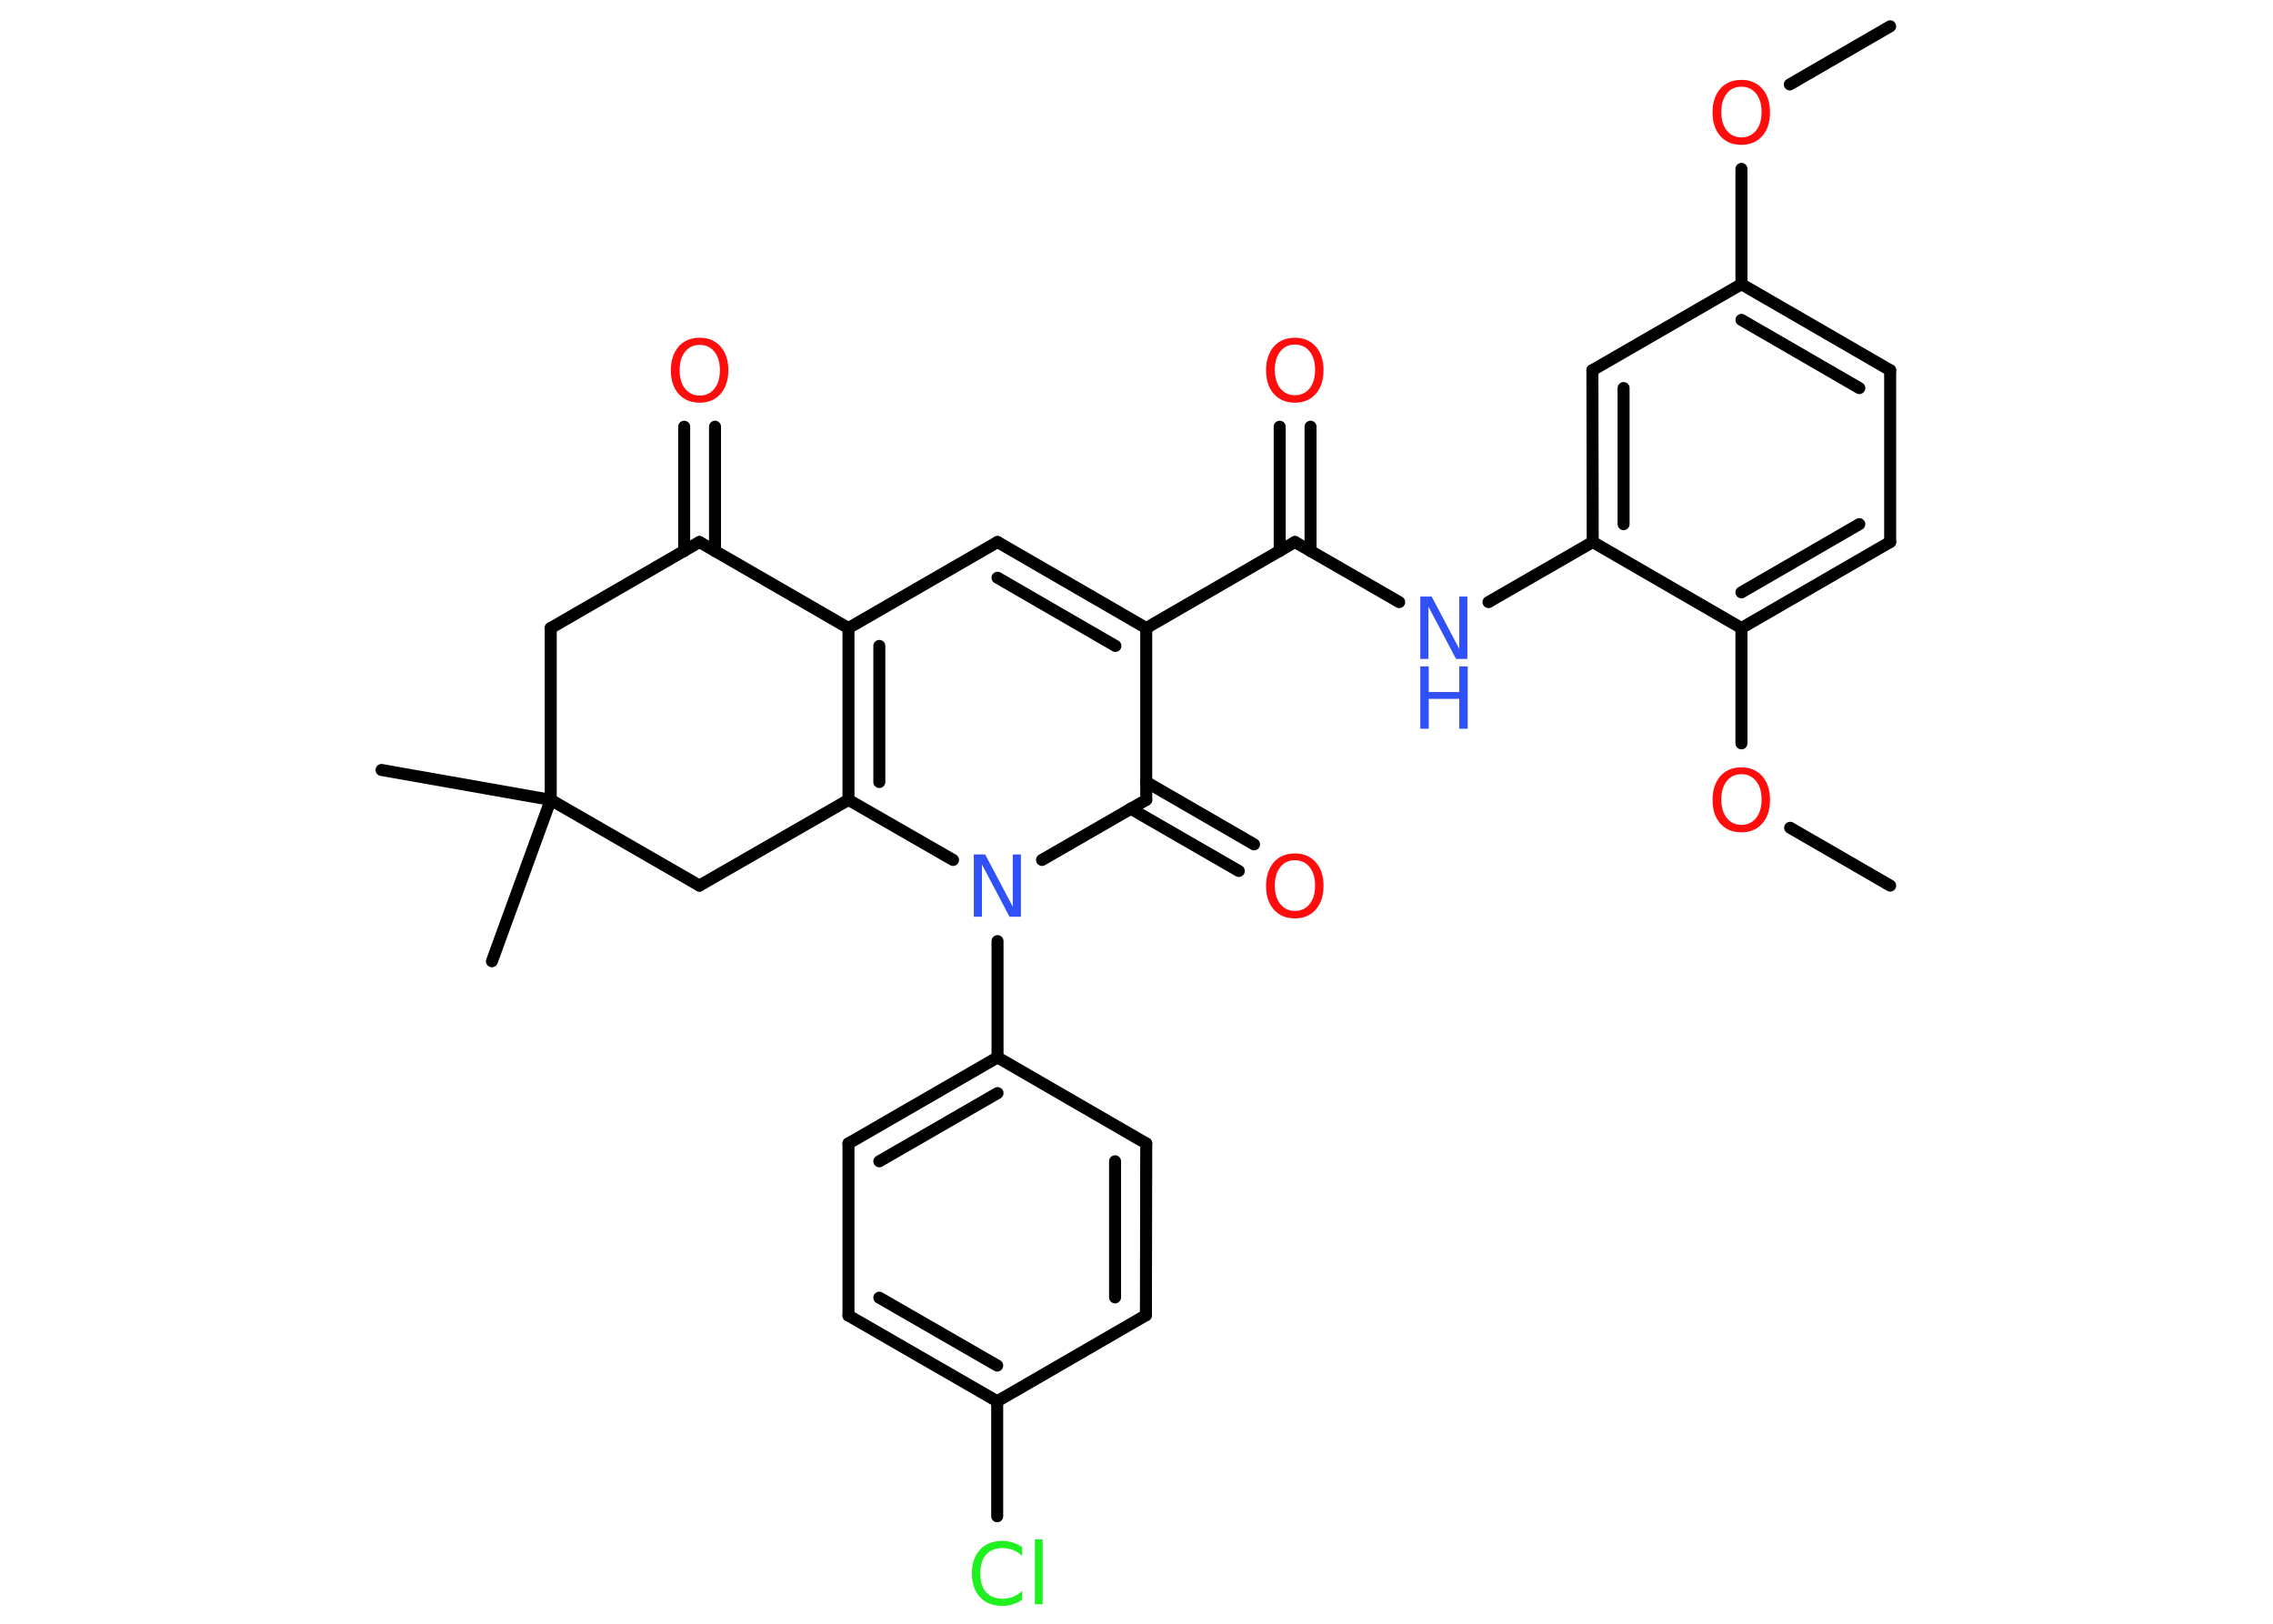 <?xml version='1.0' encoding='UTF-8'?>
<!DOCTYPE svg PUBLIC "-//W3C//DTD SVG 1.1//EN" "http://www.w3.org/Graphics/SVG/1.1/DTD/svg11.dtd">
<svg version='1.2' xmlns='http://www.w3.org/2000/svg' xmlns:xlink='http://www.w3.org/1999/xlink' width='70.0mm' height='50.0mm' viewBox='0 0 70.0 50.0'>
  <desc>Generated by the Chemistry Development Kit (http://github.com/cdk)</desc>
  <g stroke-linecap='round' stroke-linejoin='round' stroke='#000000' stroke-width='.37' fill='#FF0D0D'>
    <rect x='.0' y='.0' width='70.0' height='50.0' fill='#FFFFFF' stroke='none'/>
    <g id='mol1' class='mol'>
      <line id='mol1bnd1' class='bond' x1='58.21' y1='.81' x2='55.12' y2='2.6'/>
      <line id='mol1bnd2' class='bond' x1='53.63' y1='5.2' x2='53.63' y2='8.75'/>
      <g id='mol1bnd3' class='bond'>
        <line x1='58.21' y1='11.4' x2='53.63' y2='8.75'/>
        <line x1='57.26' y1='11.95' x2='53.63' y2='9.85'/>
      </g>
      <line id='mol1bnd4' class='bond' x1='58.21' y1='11.4' x2='58.21' y2='16.69'/>
      <g id='mol1bnd5' class='bond'>
        <line x1='53.63' y1='19.34' x2='58.21' y2='16.69'/>
        <line x1='53.63' y1='18.24' x2='57.26' y2='16.14'/>
      </g>
      <line id='mol1bnd6' class='bond' x1='53.63' y1='19.34' x2='53.63' y2='22.89'/>
      <line id='mol1bnd7' class='bond' x1='55.13' y1='25.49' x2='58.21' y2='27.27'/>
      <line id='mol1bnd8' class='bond' x1='53.63' y1='19.34' x2='49.05' y2='16.69'/>
      <line id='mol1bnd9' class='bond' x1='49.05' y1='16.69' x2='45.84' y2='18.54'/>
      <line id='mol1bnd10' class='bond' x1='43.09' y1='18.54' x2='39.88' y2='16.69'/>
      <g id='mol1bnd11' class='bond'>
        <line x1='39.41' y1='16.97' x2='39.41' y2='13.14'/>
        <line x1='40.36' y1='16.97' x2='40.36' y2='13.14'/>
      </g>
      <line id='mol1bnd12' class='bond' x1='39.88' y1='16.69' x2='35.3' y2='19.34'/>
      <g id='mol1bnd13' class='bond'>
        <line x1='35.3' y1='19.34' x2='30.72' y2='16.69'/>
        <line x1='34.35' y1='19.89' x2='30.72' y2='17.79'/>
      </g>
      <line id='mol1bnd14' class='bond' x1='30.72' y1='16.69' x2='26.13' y2='19.34'/>
      <g id='mol1bnd15' class='bond'>
        <line x1='26.13' y1='19.34' x2='26.13' y2='24.63'/>
        <line x1='27.08' y1='19.89' x2='27.08' y2='24.08'/>
      </g>
      <line id='mol1bnd16' class='bond' x1='26.13' y1='24.63' x2='29.35' y2='26.48'/>
      <line id='mol1bnd17' class='bond' x1='30.72' y1='28.98' x2='30.72' y2='32.56'/>
      <g id='mol1bnd18' class='bond'>
        <line x1='30.72' y1='32.56' x2='26.13' y2='35.21'/>
        <line x1='30.72' y1='33.66' x2='27.08' y2='35.76'/>
      </g>
      <line id='mol1bnd19' class='bond' x1='26.13' y1='35.21' x2='26.13' y2='40.51'/>
      <g id='mol1bnd20' class='bond'>
        <line x1='26.13' y1='40.51' x2='30.71' y2='43.15'/>
        <line x1='27.08' y1='39.96' x2='30.71' y2='42.05'/>
      </g>
      <line id='mol1bnd21' class='bond' x1='30.71' y1='43.15' x2='30.71' y2='46.69'/>
      <line id='mol1bnd22' class='bond' x1='30.71' y1='43.15' x2='35.29' y2='40.5'/>
      <g id='mol1bnd23' class='bond'>
        <line x1='35.29' y1='40.5' x2='35.3' y2='35.21'/>
        <line x1='34.34' y1='39.95' x2='34.34' y2='35.76'/>
      </g>
      <line id='mol1bnd24' class='bond' x1='30.72' y1='32.56' x2='35.3' y2='35.21'/>
      <line id='mol1bnd25' class='bond' x1='32.09' y1='26.48' x2='35.3' y2='24.63'/>
      <line id='mol1bnd26' class='bond' x1='35.3' y1='19.34' x2='35.3' y2='24.63'/>
      <g id='mol1bnd27' class='bond'>
        <line x1='35.3' y1='24.08' x2='38.62' y2='26.0'/>
        <line x1='34.82' y1='24.9' x2='38.15' y2='26.82'/>
      </g>
      <line id='mol1bnd28' class='bond' x1='26.13' y1='24.63' x2='21.54' y2='27.27'/>
      <line id='mol1bnd29' class='bond' x1='21.54' y1='27.27' x2='16.96' y2='24.63'/>
      <line id='mol1bnd30' class='bond' x1='16.96' y1='24.63' x2='11.75' y2='23.71'/>
      <line id='mol1bnd31' class='bond' x1='16.96' y1='24.63' x2='15.15' y2='29.6'/>
      <line id='mol1bnd32' class='bond' x1='16.96' y1='24.63' x2='16.96' y2='19.34'/>
      <line id='mol1bnd33' class='bond' x1='16.96' y1='19.34' x2='21.54' y2='16.69'/>
      <line id='mol1bnd34' class='bond' x1='26.13' y1='19.34' x2='21.54' y2='16.69'/>
      <g id='mol1bnd35' class='bond'>
        <line x1='21.07' y1='16.97' x2='21.07' y2='13.14'/>
        <line x1='22.02' y1='16.97' x2='22.02' y2='13.14'/>
      </g>
      <g id='mol1bnd36' class='bond'>
        <line x1='49.04' y1='11.4' x2='49.05' y2='16.69'/>
        <line x1='50.0' y1='11.95' x2='50.0' y2='16.14'/>
      </g>
      <line id='mol1bnd37' class='bond' x1='53.63' y1='8.75' x2='49.04' y2='11.4'/>
      <path id='mol1atm2' class='atom' d='M53.63 2.67q-.29 .0 -.45 .21q-.17 .21 -.17 .57q.0 .36 .17 .57q.17 .21 .45 .21q.28 .0 .45 -.21q.17 -.21 .17 -.57q.0 -.36 -.17 -.57q-.17 -.21 -.45 -.21zM53.63 2.46q.4 .0 .64 .27q.24 .27 .24 .73q.0 .46 -.24 .73q-.24 .27 -.64 .27q-.41 .0 -.65 -.27q-.24 -.27 -.24 -.73q.0 -.45 .24 -.73q.24 -.27 .65 -.27z' stroke='none'/>
      <path id='mol1atm7' class='atom' d='M53.63 23.84q-.29 .0 -.45 .21q-.17 .21 -.17 .57q.0 .36 .17 .57q.17 .21 .45 .21q.28 .0 .45 -.21q.17 -.21 .17 -.57q.0 -.36 -.17 -.57q-.17 -.21 -.45 -.21zM53.63 23.63q.4 .0 .64 .27q.24 .27 .24 .73q.0 .46 -.24 .73q-.24 .27 -.64 .27q-.41 .0 -.65 -.27q-.24 -.27 -.24 -.73q.0 -.45 .24 -.73q.24 -.27 .65 -.27z' stroke='none'/>
      <g id='mol1atm10' class='atom'>
        <path d='M43.74 18.37h.35l.85 1.61v-1.61h.25v1.92h-.35l-.85 -1.61v1.61h-.25v-1.92z' stroke='none' fill='#3050F8'/>
        <path d='M43.74 20.52h.26v.79h.94v-.79h.26v1.92h-.26v-.92h-.94v.92h-.26v-1.92z' stroke='none' fill='#3050F8'/>
      </g>
      <path id='mol1atm12' class='atom' d='M39.88 10.61q-.29 .0 -.45 .21q-.17 .21 -.17 .57q.0 .36 .17 .57q.17 .21 .45 .21q.28 .0 .45 -.21q.17 -.21 .17 -.57q.0 -.36 -.17 -.57q-.17 -.21 -.45 -.21zM39.88 10.4q.4 .0 .64 .27q.24 .27 .24 .73q.0 .46 -.24 .73q-.24 .27 -.64 .27q-.41 .0 -.65 -.27q-.24 -.27 -.24 -.73q.0 -.45 .24 -.73q.24 -.27 .65 -.27z' stroke='none'/>
      <path id='mol1atm17' class='atom' d='M29.99 26.31h.35l.85 1.61v-1.61h.25v1.92h-.35l-.85 -1.61v1.61h-.25v-1.92z' stroke='none' fill='#3050F8'/>
      <path id='mol1atm22' class='atom' d='M31.48 47.63v.28q-.13 -.12 -.28 -.18q-.15 -.06 -.32 -.06q-.33 .0 -.51 .2q-.18 .2 -.18 .58q.0 .38 .18 .58q.18 .2 .51 .2q.17 .0 .32 -.06q.15 -.06 .28 -.18v.27q-.14 .1 -.29 .14q-.15 .05 -.32 .05q-.44 .0 -.69 -.27q-.25 -.27 -.25 -.73q.0 -.46 .25 -.73q.25 -.27 .69 -.27q.17 .0 .32 .05q.15 .05 .29 .14zM31.87 47.4h.24v2.0h-.24v-2.0z' stroke='none' fill='#1FF01F'/>
      <path id='mol1atm26' class='atom' d='M39.88 26.49q-.29 .0 -.45 .21q-.17 .21 -.17 .57q.0 .36 .17 .57q.17 .21 .45 .21q.28 .0 .45 -.21q.17 -.21 .17 -.57q.0 -.36 -.17 -.57q-.17 -.21 -.45 -.21zM39.88 26.28q.4 .0 .64 .27q.24 .27 .24 .73q.0 .46 -.24 .73q-.24 .27 -.64 .27q-.41 .0 -.65 -.27q-.24 -.27 -.24 -.73q.0 -.45 .24 -.73q.24 -.27 .65 -.27z' stroke='none'/>
      <path id='mol1atm33' class='atom' d='M21.55 10.62q-.29 .0 -.45 .21q-.17 .21 -.17 .57q.0 .36 .17 .57q.17 .21 .45 .21q.28 .0 .45 -.21q.17 -.21 .17 -.57q.0 -.36 -.17 -.57q-.17 -.21 -.45 -.21zM21.55 10.4q.4 .0 .64 .27q.24 .27 .24 .73q.0 .46 -.24 .73q-.24 .27 -.64 .27q-.41 .0 -.65 -.27q-.24 -.27 -.24 -.73q.0 -.45 .24 -.73q.24 -.27 .65 -.27z' stroke='none'/>
    </g>
  </g>
</svg>
